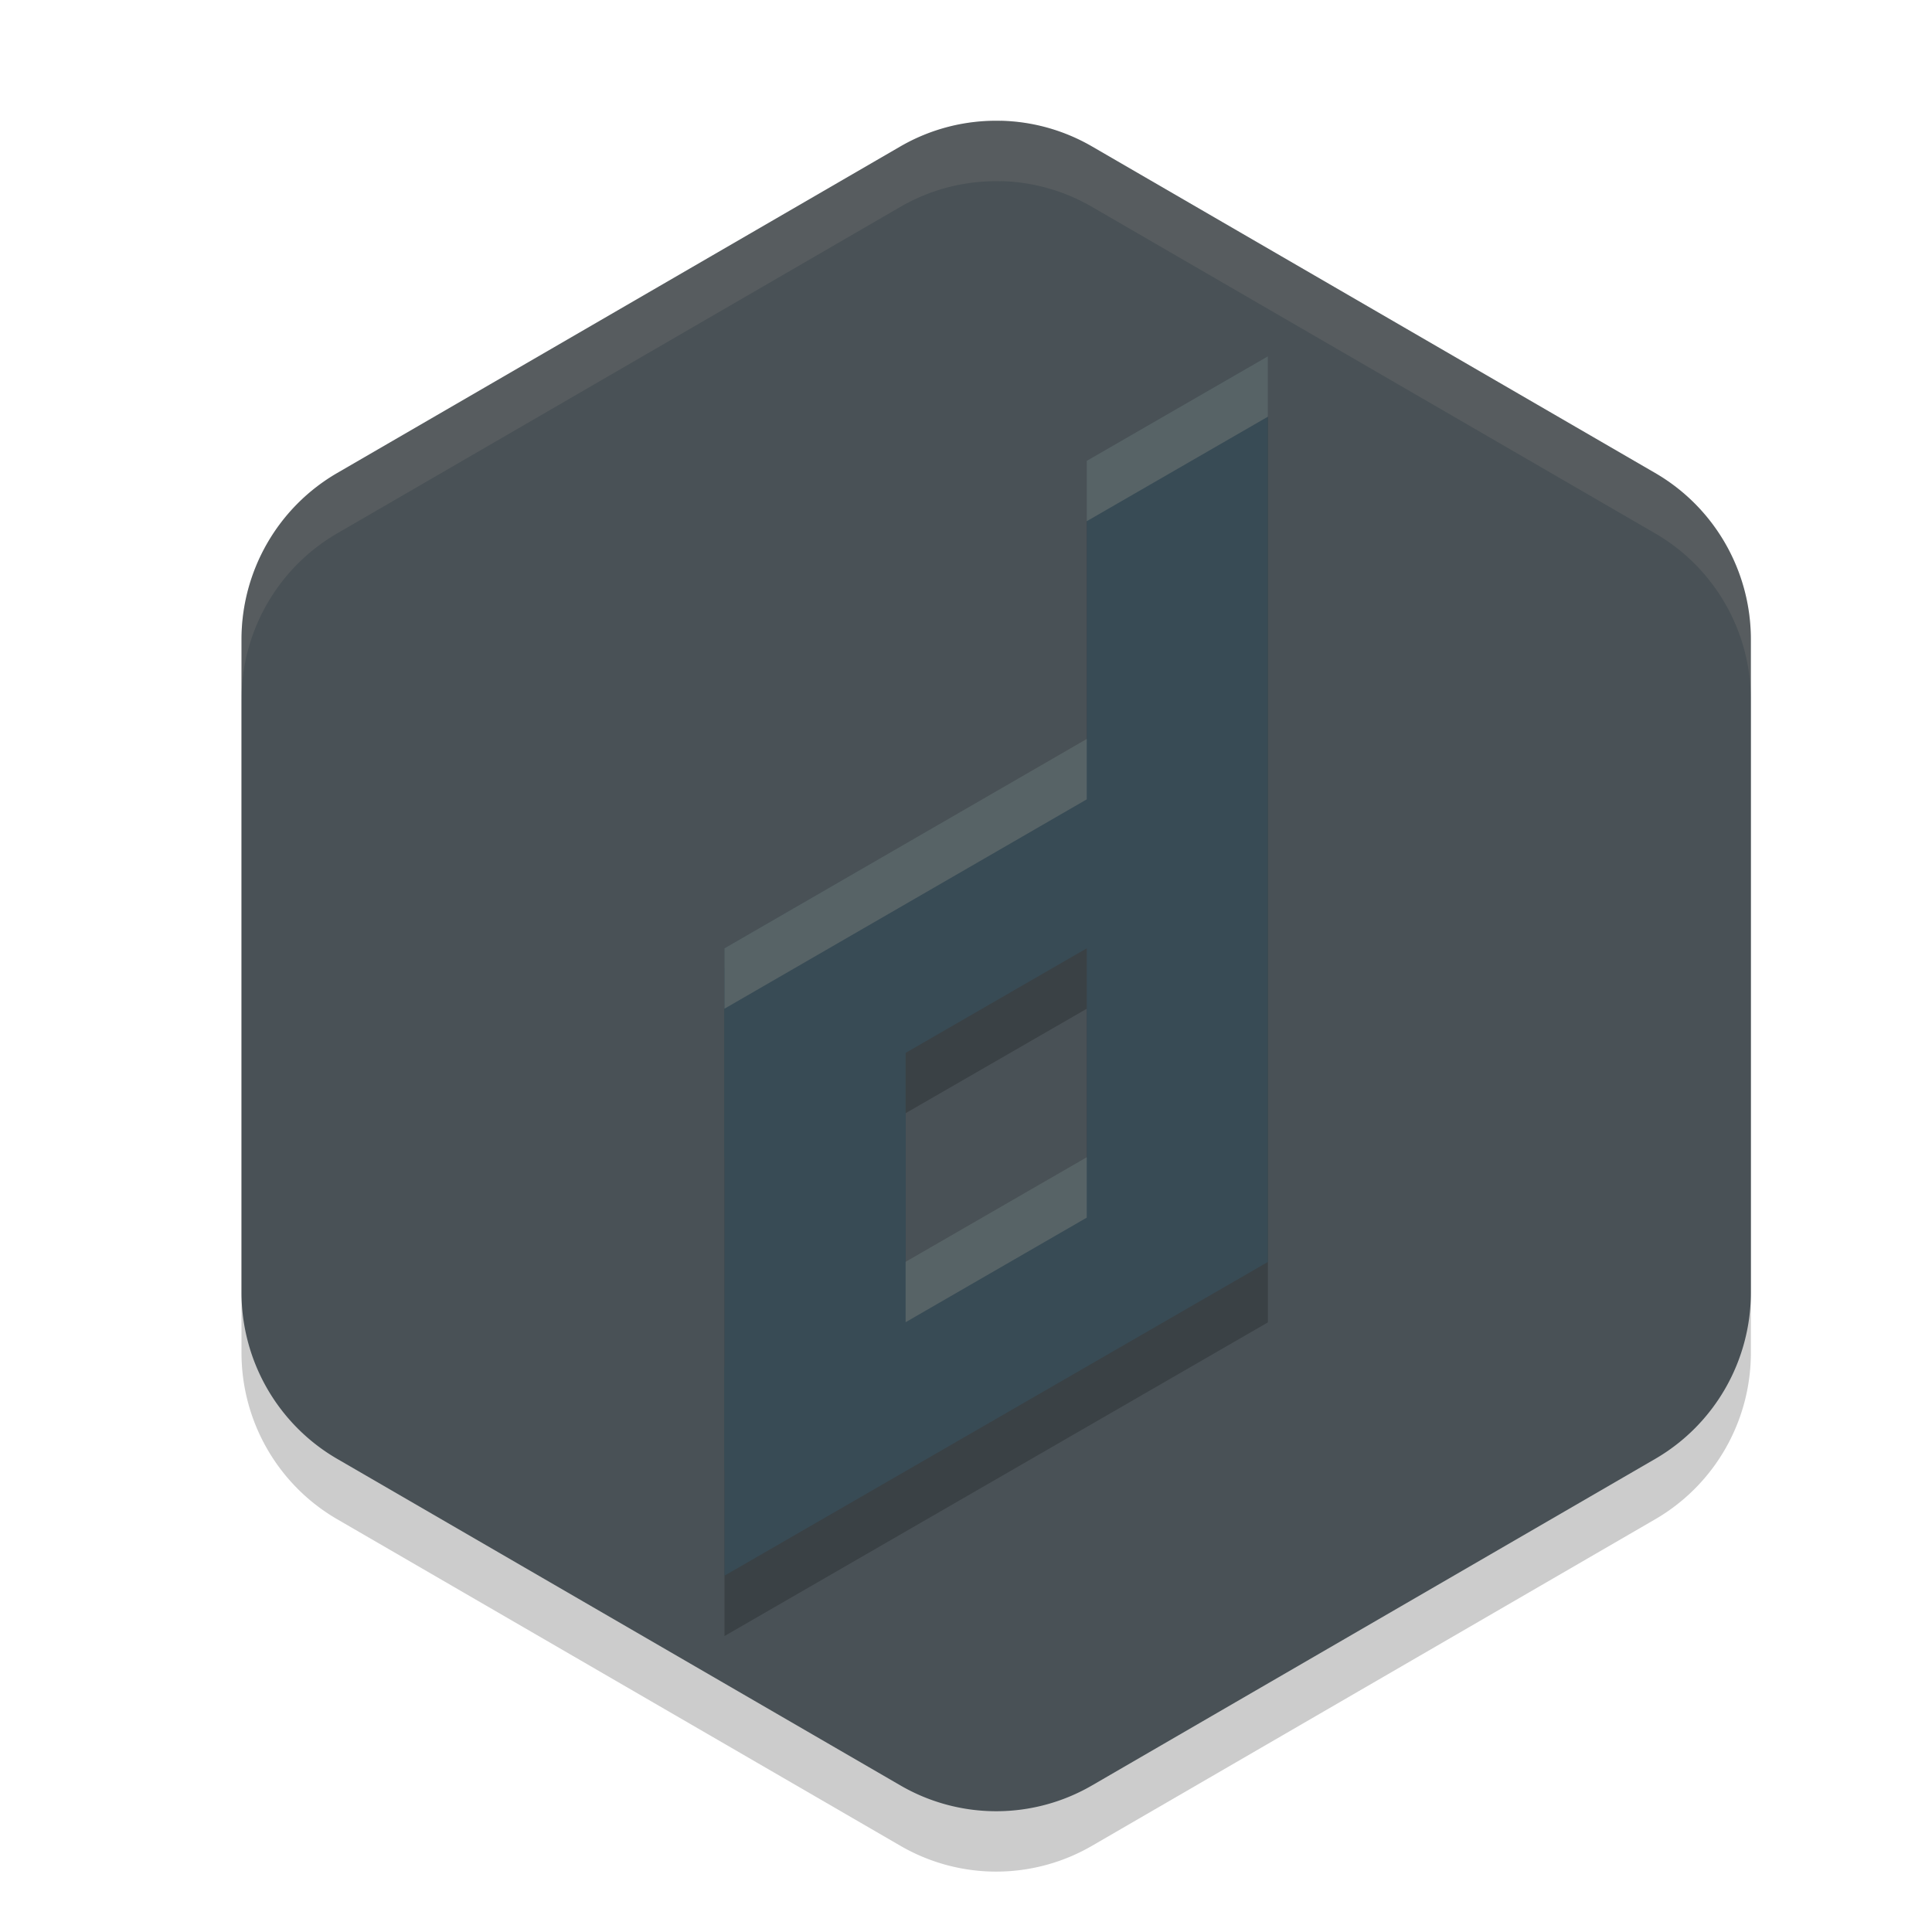 <svg xmlns="http://www.w3.org/2000/svg" width="32" height="32" version="1">
 <path style="opacity:0.2" d="m 16.575,3 v 0.001 A 3.171,3.184 0 0 0 14.914,3.425 L 5.586,8.834 A 3.171,3.184 0 0 0 4,11.591 v 10.817 a 3.171,3.184 0 0 0 1.586,2.756 l 9.329,5.409 a 3.171,3.184 0 0 0 3.171,0 l 9.329,-5.409 A 3.171,3.184 0 0 0 29,22.409 V 11.591 A 3.171,3.184 0 0 0 27.414,8.834 L 18.086,3.425 A 3.171,3.184 0 0 0 16.575,3 Z"/>
 <path style="fill:#495156" d="m 16.575,2 v 0.001 A 3.171,3.184 0 0 0 14.914,2.425 L 5.586,7.834 A 3.171,3.184 0 0 0 4,10.591 v 10.817 a 3.171,3.184 0 0 0 1.586,2.756 l 9.329,5.409 a 3.171,3.184 0 0 0 3.171,0 l 9.329,-5.409 A 3.171,3.184 0 0 0 29,21.409 V 10.591 A 3.171,3.184 0 0 0 27.414,7.834 L 18.086,2.425 A 3.171,3.184 0 0 0 16.575,2 Z"/>
 <path style="opacity:0.2" d="m 21,6.903 -3,1.73 v 4.607 l -1.5,0.867 -4.5,2.6 v 0.32 3.143 3.463 1.719 1.746 l 9,-5.195 z m -3,9.805 v 3.461 l -3,1.732 v -3.463 z"/>
 <path style="fill:#384b55" d="M 19.5,18.303 12,22.634 V 26.098 l 9,-5.196 z"/>
 <path style="fill:#384b55" d="m 21,5.902 -3,1.731 V 20.902 h 3 z"/>
 <path style="fill:#384b55" d="M 19.233,11.53 16.5,13.108 12,15.706 v 0.321 3.144 l 6,-3.464 2.138,-1.234 z"/>
 <path style="fill:#384b55" d="m 12,16.027 h 3 v 8.325 h -3 z"/>
 <path style="fill:#d3c6aa;opacity:0.1" d="M 16.574 2 L 16.574 2.002 A 3.171 3.184 0 0 0 14.914 2.426 L 5.586 7.834 A 3.171 3.184 0 0 0 4 10.592 L 4 11.592 A 3.171 3.184 0 0 1 5.586 8.834 L 14.914 3.426 A 3.171 3.184 0 0 1 16.574 3.002 L 16.574 3 A 3.171 3.184 0 0 1 18.086 3.426 L 27.414 8.834 A 3.171 3.184 0 0 1 29 11.592 L 29 10.592 A 3.171 3.184 0 0 0 27.414 7.834 L 18.086 2.426 A 3.171 3.184 0 0 0 16.574 2 z"/>
 <path style="opacity:0.2;fill:#d3c6aa" d="M 21 5.902 L 18 7.633 L 18 8.633 L 21 6.902 L 21 5.902 z M 18 12.24 L 16.5 13.107 L 12 15.707 L 12 16.027 L 12 16.707 L 16.5 14.107 L 18 13.24 L 18 12.24 z M 18 19.168 L 15 20.9 L 15 21.9 L 18 20.168 L 18 19.168 z"/>
</svg>
